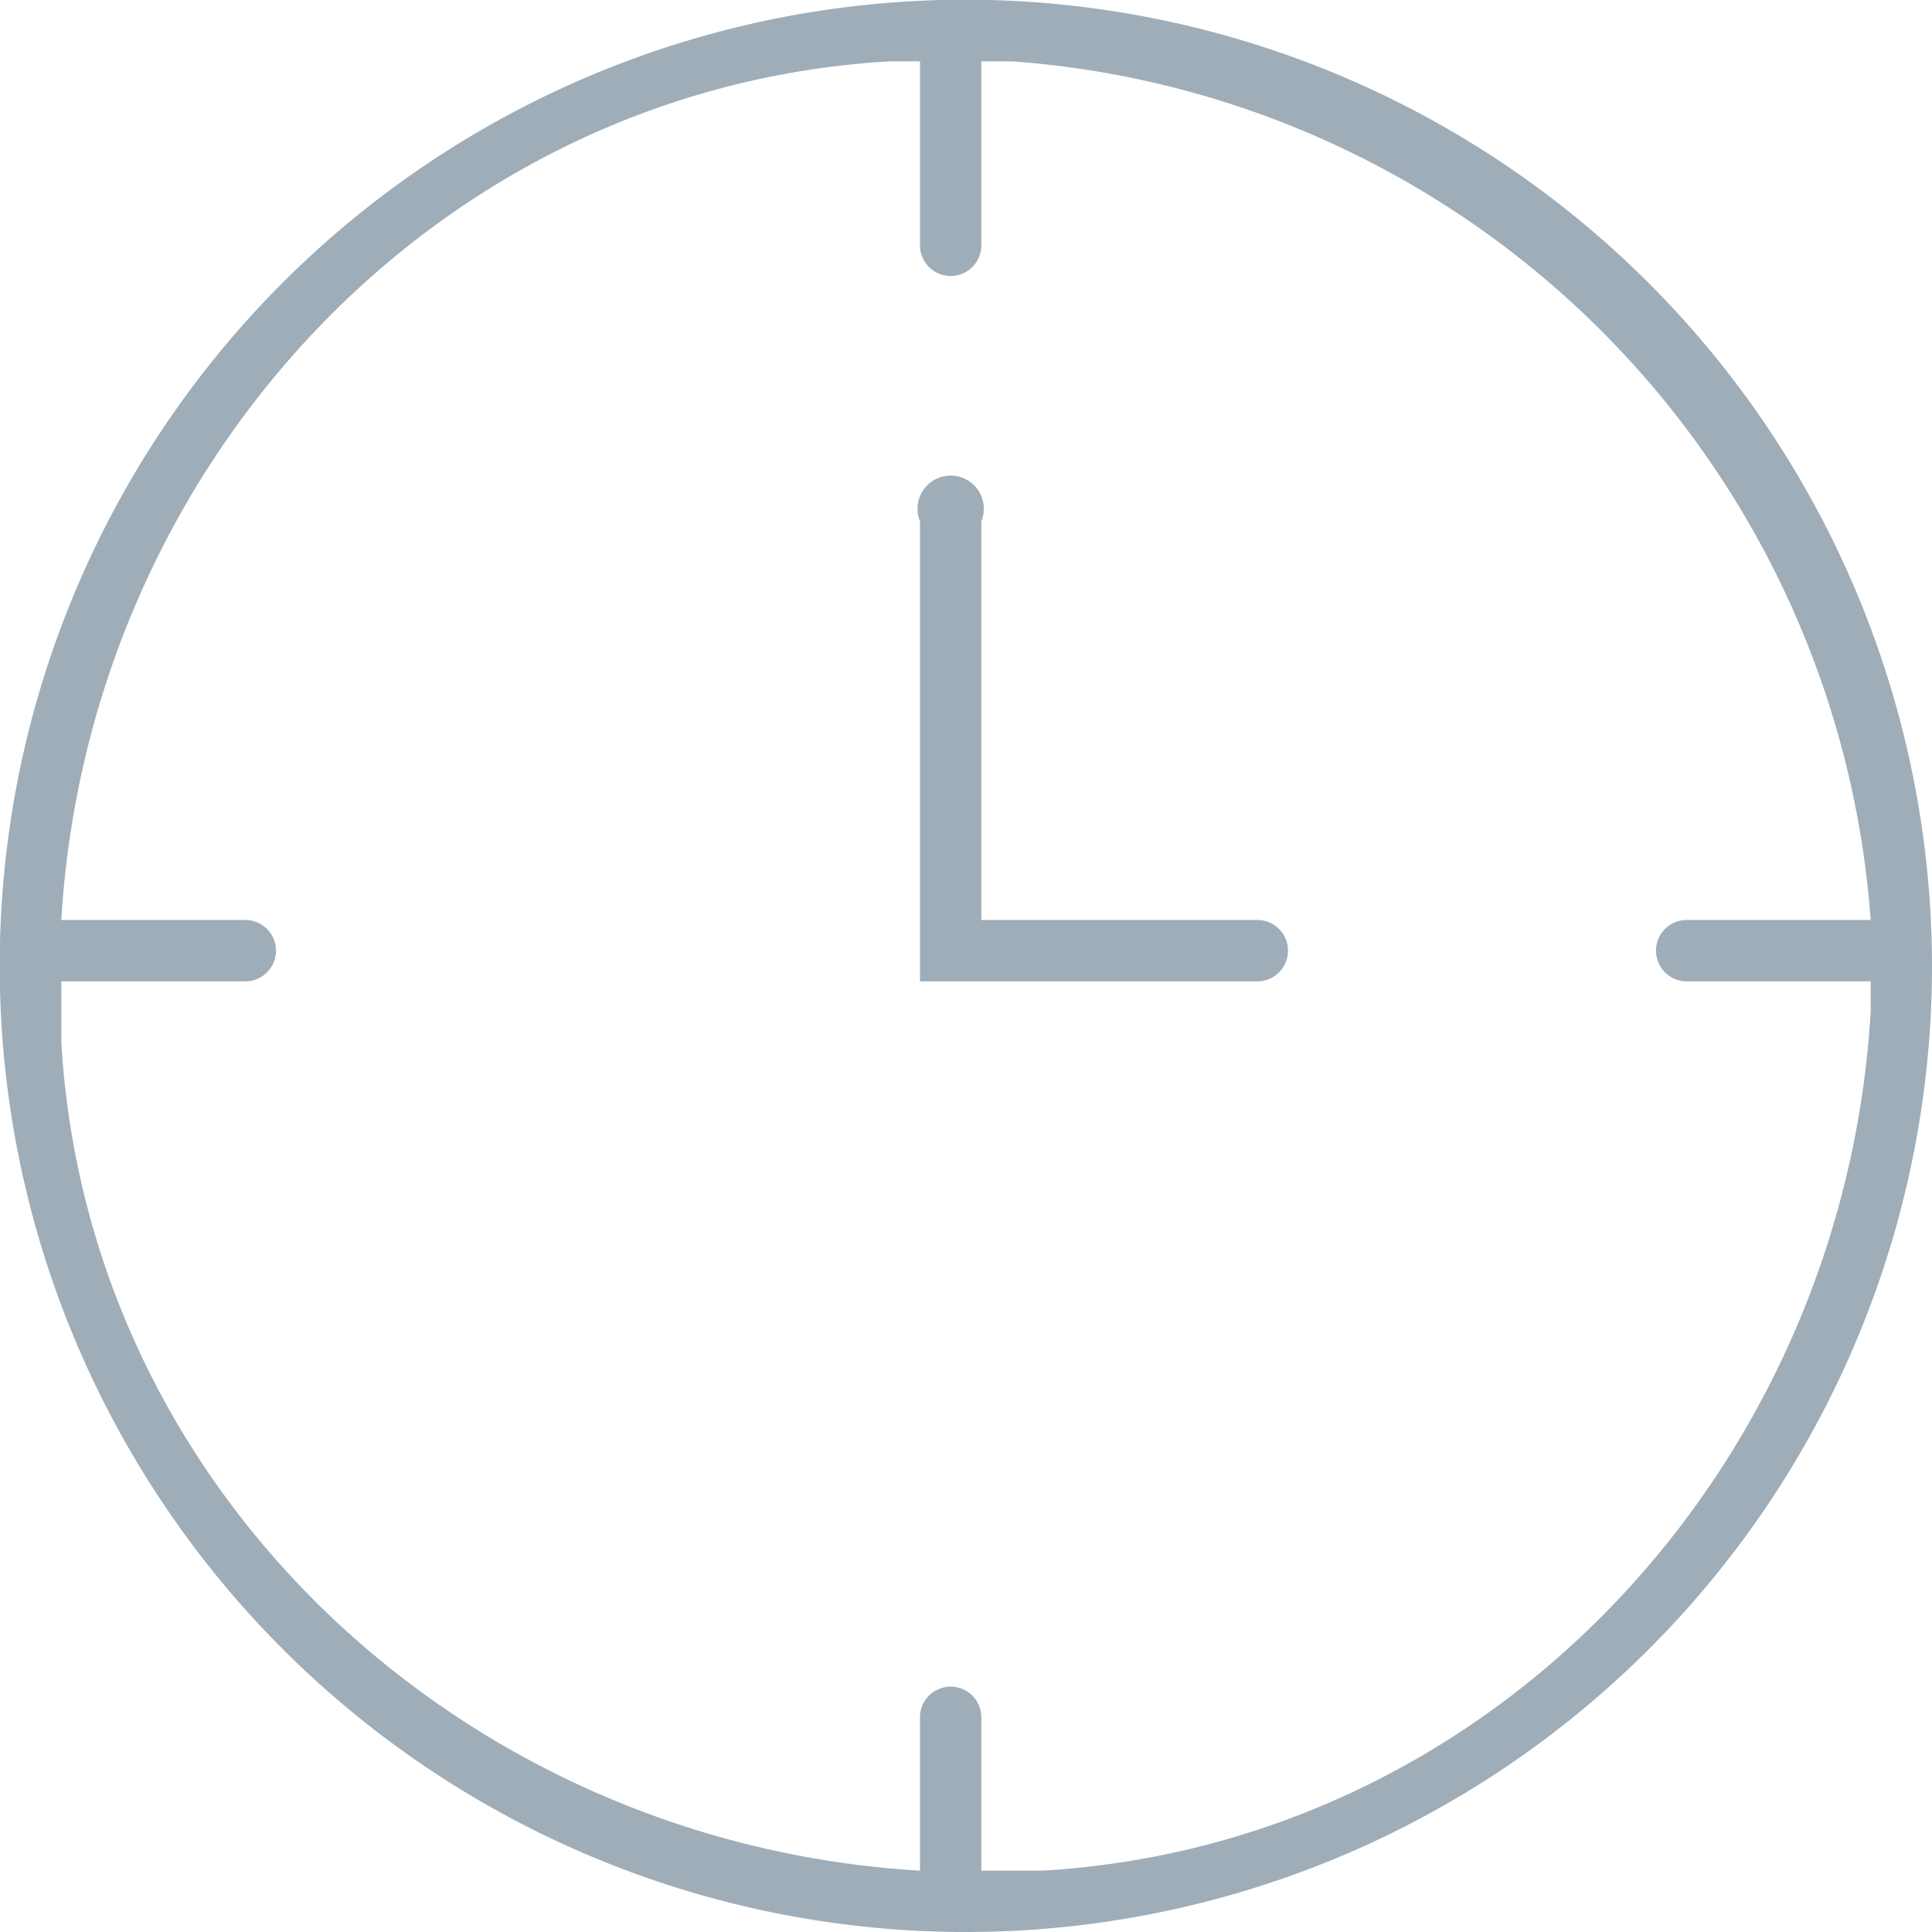 <svg xmlns="http://www.w3.org/2000/svg" width="63" height="63"><defs><style>.cls-1{fill:#9fadb9;fill-rule:evenodd}</style></defs><path id="Intensivpaket_1" class="cls-1" d="M523 1872h-9v-13a1.081 1.081 0 1 0-2 0v15h11a1 1 0 0 0 0-2zm-9.5-30.01a31.505 31.505 0 1 0 31.5 31.51 31.544 31.544 0 0 0-31.5-31.51zM543 1875c-.876 14.78-12.22 27.12-27 28h-2v-5a1 1 0 0 0-2 0v5c-14.781-.88-27.125-12.22-28-27v-2h6a1 1 0 0 0 0-2h-6c.875-14.78 12.219-27.13 27-28h1v6a1 1 0 0 0 2 0v-6h1a30.263 30.263 0 0 1 28 28h-6a1 1 0 0 0 0 2h6v1z" transform="translate(-482 -1842)"/></svg>
